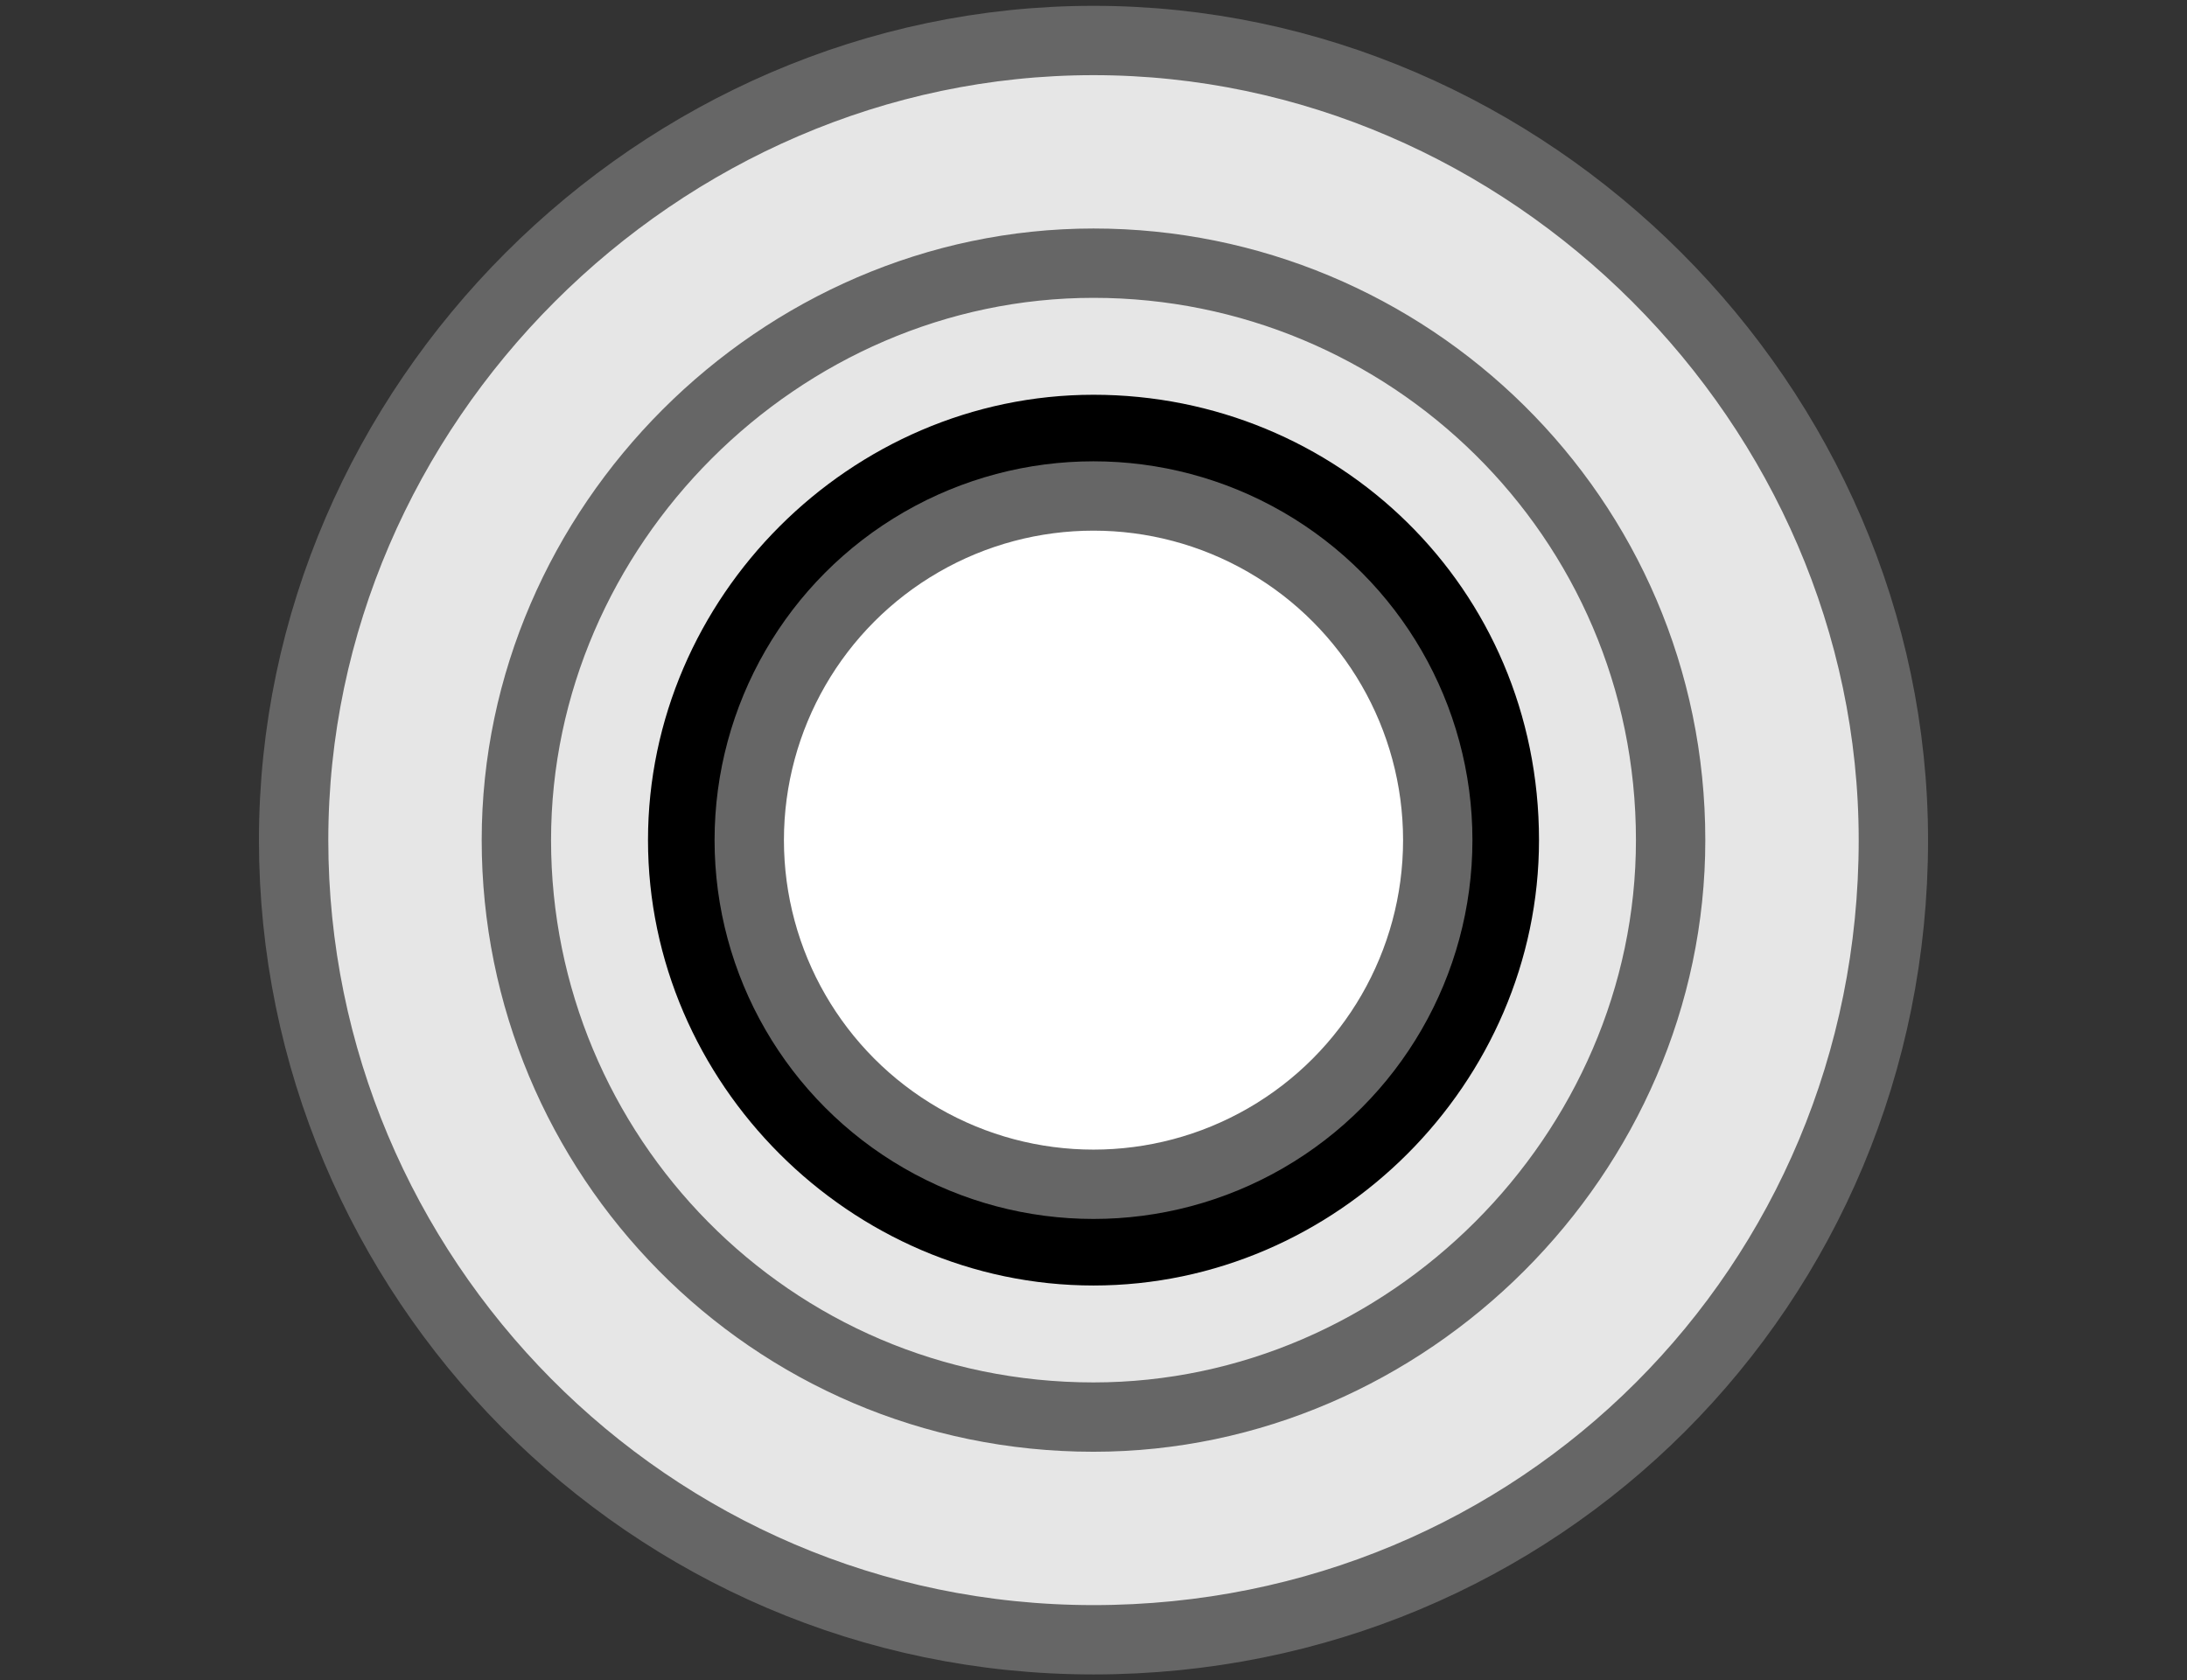 <?xml version="1.0" encoding="UTF-8" standalone="no"?>
<!-- Generator: Adobe Illustrator 25.4.1, SVG Export Plug-In . SVG Version: 6.00 Build 0)  -->

<svg
   version="1.1"
   id="SubMiniToggle_1"
   x="0px"
   y="0px"
   viewBox="0 0 21.6 16.6"
   xml:space="preserve"
   sodipodi:docname="switch_horiz_center.svg"
   width="21.6"
   height="16.6"
   inkscape:version="1.2.2 (b0a84865, 2022-12-01)"
   xmlns:inkscape="http://www.inkscape.org/namespaces/inkscape"
   xmlns:sodipodi="http://sodipodi.sourceforge.net/DTD/sodipodi-0.dtd"
   xmlns="http://www.w3.org/2000/svg"
   xmlns:svg="http://www.w3.org/2000/svg"><rect x="0" y="0" width="21.6" height="16.6" fill="#333333" stroke="none"/><defs
   id="defs13" /><sodipodi:namedview
   id="namedview11"
   pagecolor="#ffffff"
   bordercolor="#000000"
   borderopacity="0.25"
   inkscape:showpageshadow="2"
   inkscape:pageopacity="0.0"
   inkscape:pagecheckerboard="0"
   inkscape:deskcolor="#d1d1d1"
   showgrid="false"
   inkscape:zoom="17.240495"
   inkscape:cx="7.1053642"
   inkscape:cy="20.272039"
   inkscape:window-width="1390"
   inkscape:window-height="1205"
   inkscape:window-x="50"
   inkscape:window-y="86"
   inkscape:window-maximized="0"
   inkscape:current-layer="SubMiniToggle_1" />
<style
   type="text/css"
   id="style2">
	.st0{fill:#E6E6E6;stroke:#666666;stroke-width:0.685;stroke-miterlimit:11.097;}
	.st1{fill:#FFFFFF;stroke:#666666;stroke-width:0.685;stroke-miterlimit:9.787;}
</style>
<path
   id="path7255"
   class="st0"
   d="m 10.8,16.2 c -4.4,0 -7.9,-3.6 -7.9,-7.9 0,-4.3 3.6,-7.9 7.9,-7.9 4.3,0 7.9,3.6 7.9,7.9 v 0 C 18.7,12.7 15.2,16.2 10.8,16.2" />
<path
   id="path7261"
   class="st0"
   d="M 10.8,14 C 7.6,14 5.1,11.4 5.1,8.3 c 0,-3.1 2.6,-5.7 5.7,-5.7 3.1,0 5.7,2.5 5.7,5.7 v 0 C 16.5,11.4 13.9,14 10.8,14" />
<path
   id="path7265"
   d="M 15.2,8.3 C 15.2,10.7 13.2,12.7 10.8,12.7 c -2.4,0 -4.4,-2 -4.4,-4.4 0,-2.4 2,-4.4 4.4,-4.4 v 0 c 2.4,0 4.4,1.9 4.4,4.4" />
<g
   id="middle"
   transform="translate(2.5,-2.5)">
	<circle
   class="st1"
   cx="8.3"
   cy="10.8"
   r="3.4"
   id="circle7" />
</g>
</svg>
